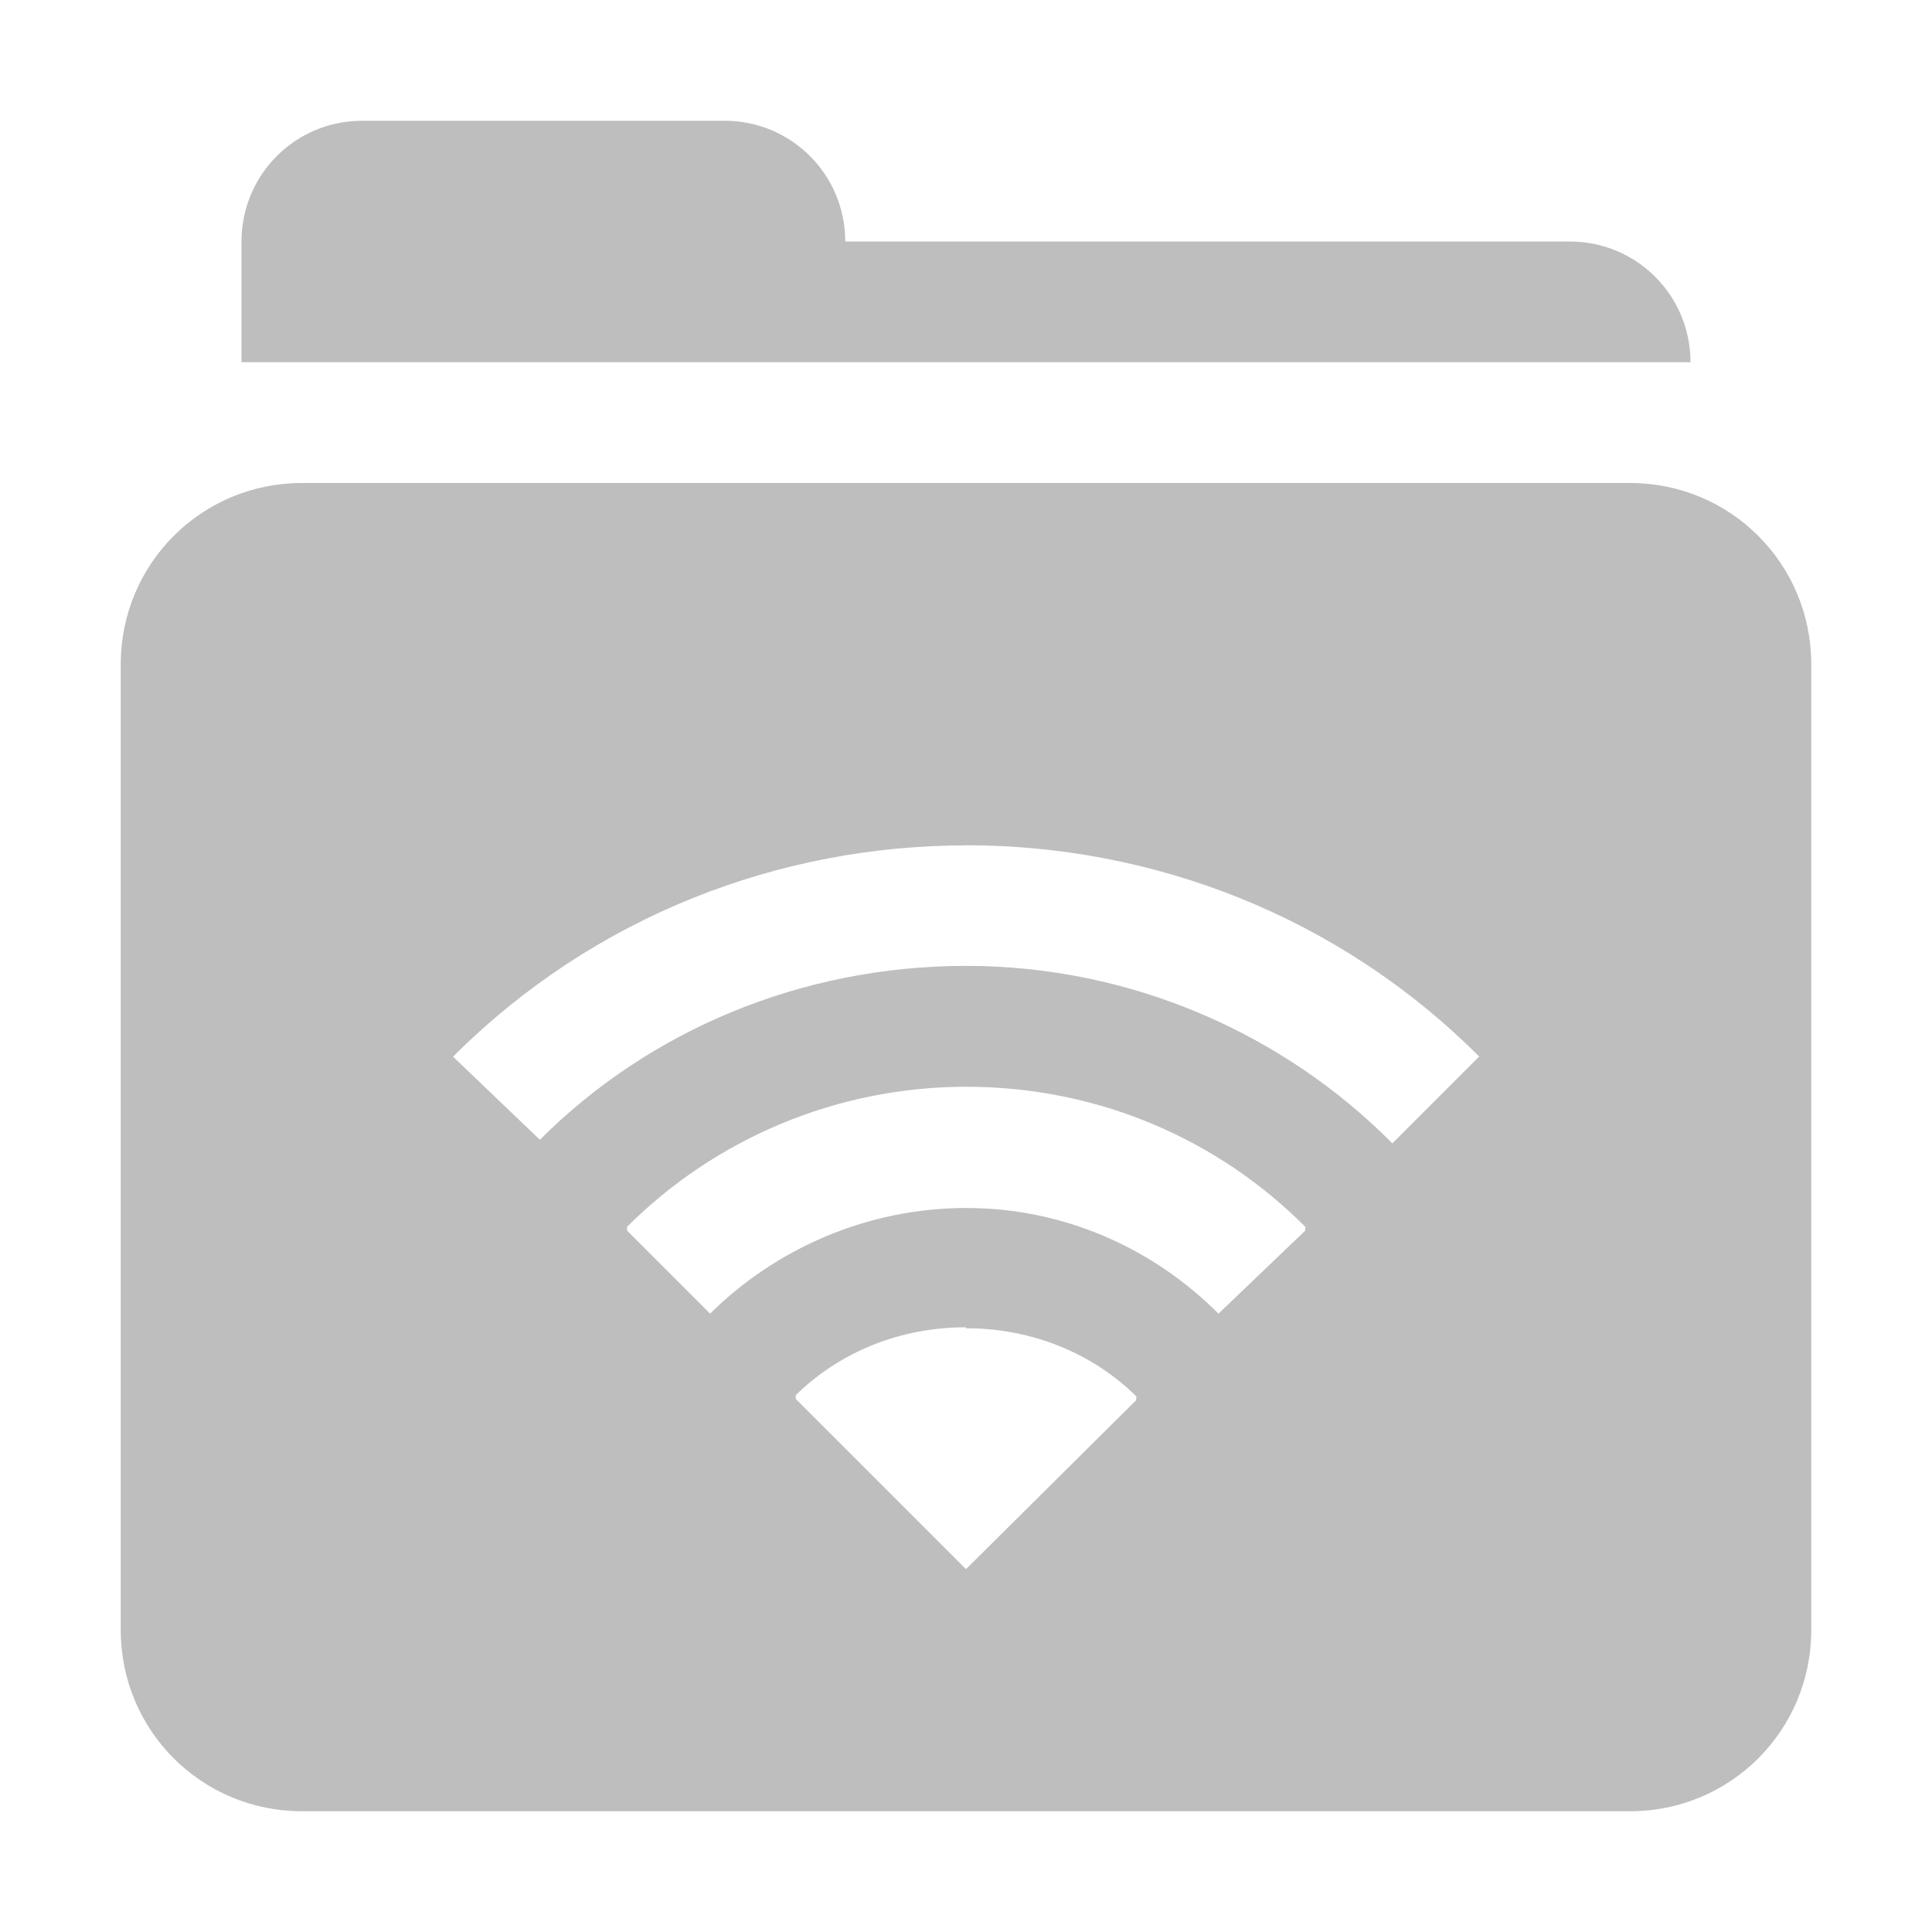 <?xml version="1.0" encoding="UTF-8"?>
<svg width="16" height="16" version="1.1" xmlns="http://www.w3.org/2000/svg">
 <path d="m3 1c-0.554 0-1 0.446-1 1v1h12c0-0.554-0.446-1-1-1h-6c0-0.554-0.446-1-1-1h-3zm-0.5 3c-0.831 0-1.5 0.669-1.5 1.5v8c0 0.831 0.669 1.5 1.5 1.5h11c0.831 0 1.5-0.669 1.5-1.5v-8c0-0.831-0.669-1.5-1.5-1.5h-11zm5.5 3c1.54 0 3.08 0.579 4.25 1.75l-0.719 0.719c-0.898-0.906-2.16-1.47-3.53-1.47s-2.63 0.539-3.53 1.44l-0.719-0.688c1.17-1.17 2.71-1.75 4.25-1.75zm0 2c1.1 0 2.09 0.438 2.81 1.16 0.006 0.006-0.006 0.025 0 0.031l-0.719 0.688c-0.536-0.536-1.27-0.875-2.09-0.875s-1.58 0.339-2.12 0.875l-0.688-0.688v-0.031c0.718-0.718 1.72-1.16 2.81-1.16zm0 2c0.548 0 1.05 0.208 1.41 0.564 6e-3 0.006-0.006 0.025 0 0.031l-1.41 1.4-1.41-1.41v-0.031c0.363-0.355 0.859-0.562 1.41-0.562z" fill="#bebebe"/>
</svg>
